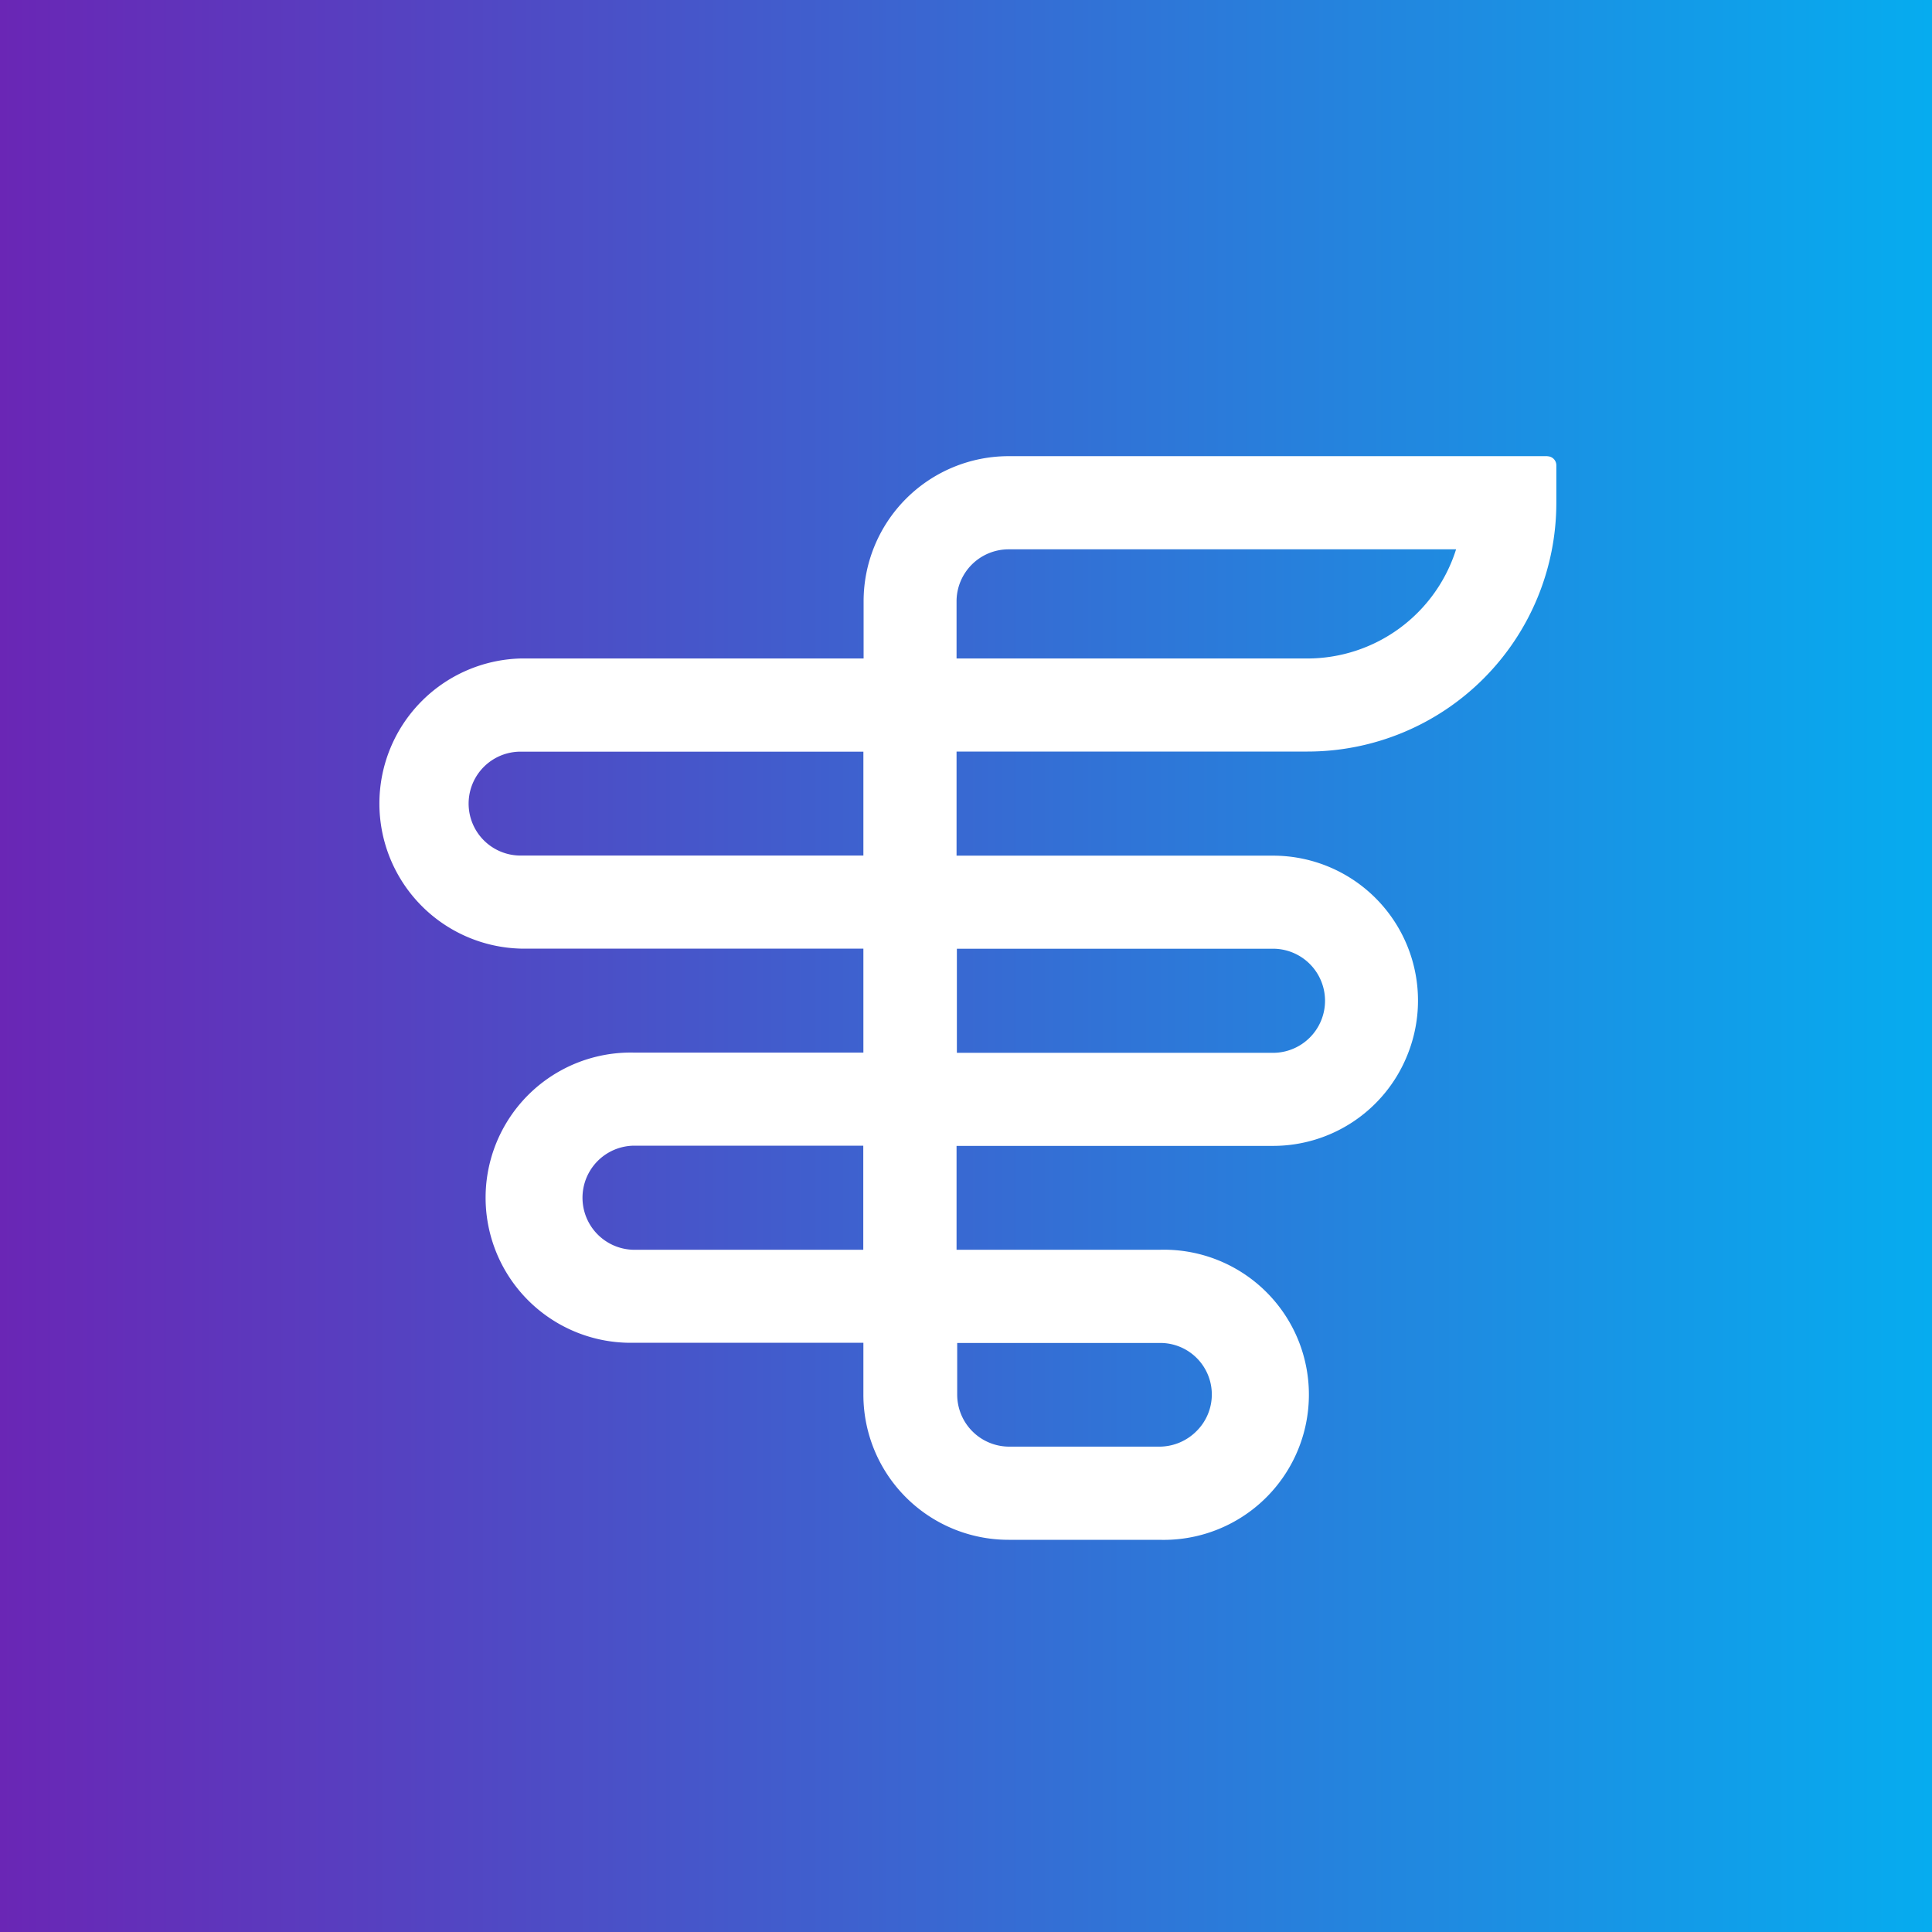 <svg xmlns="http://www.w3.org/2000/svg" viewBox="0 0 18 18">
  <rect x="0" y="0" width="18" height="18" fill="#333333" stroke="none"/>
  <g clip-path="url(#a)">
    <path fill="url(#b)" d="M0 0h18v18H0V0Z"/>
    <path fill="#fff" d="M14.417 4.25h-5.02a1.352 1.352 0 0 0-1.351 1.352v.533H4.85a1.352 1.352 0 0 0 0 2.703h3.194v.969H5.913a1.352 1.352 0 1 0 0 2.703h2.131v.483a1.352 1.352 0 0 0 1.353 1.353H10.8a1.353 1.353 0 0 0 1.288-1.879 1.351 1.351 0 0 0-1.288-.823H8.912v-.968h2.945a1.348 1.348 0 0 0 1.25-.834 1.35 1.35 0 0 0-1.25-1.87H8.912v-.97h3.27A2.318 2.318 0 0 0 14.5 4.686v-.35a.084.084 0 0 0-.083-.085Zm-3.612 8.262a.48.48 0 0 1 .342.822.488.488 0 0 1-.343.144H9.402a.485.485 0 0 1-.484-.484v-.482h1.893-.006Zm-2.76-.868H5.912a.485.485 0 0 1 0-.97h2.131v.97Zm3.815-2.805a.484.484 0 1 1 0 .97H8.915v-.97h2.945Zm-3.816-.868H4.85a.484.484 0 1 1 0-.968h3.194v.968Zm4.137-1.836H8.912v-.533a.485.485 0 0 1 .484-.484h4.17a1.454 1.454 0 0 1-1.384 1.017h-.001Z"/>
  </g>
  <defs>
    <linearGradient id="b" x1="-.003" x2="18" y1="0" y2="0" gradientUnits="userSpaceOnUse">
      <stop stop-color="#6A26B5"/>
      <stop offset="1" stop-color="#06ACEF"/>
    </linearGradient>
    <clipPath id="a">
      <path fill="#fff" d="M0 0h18v18H0z"/>
    </clipPath>
  </defs>
</svg>
